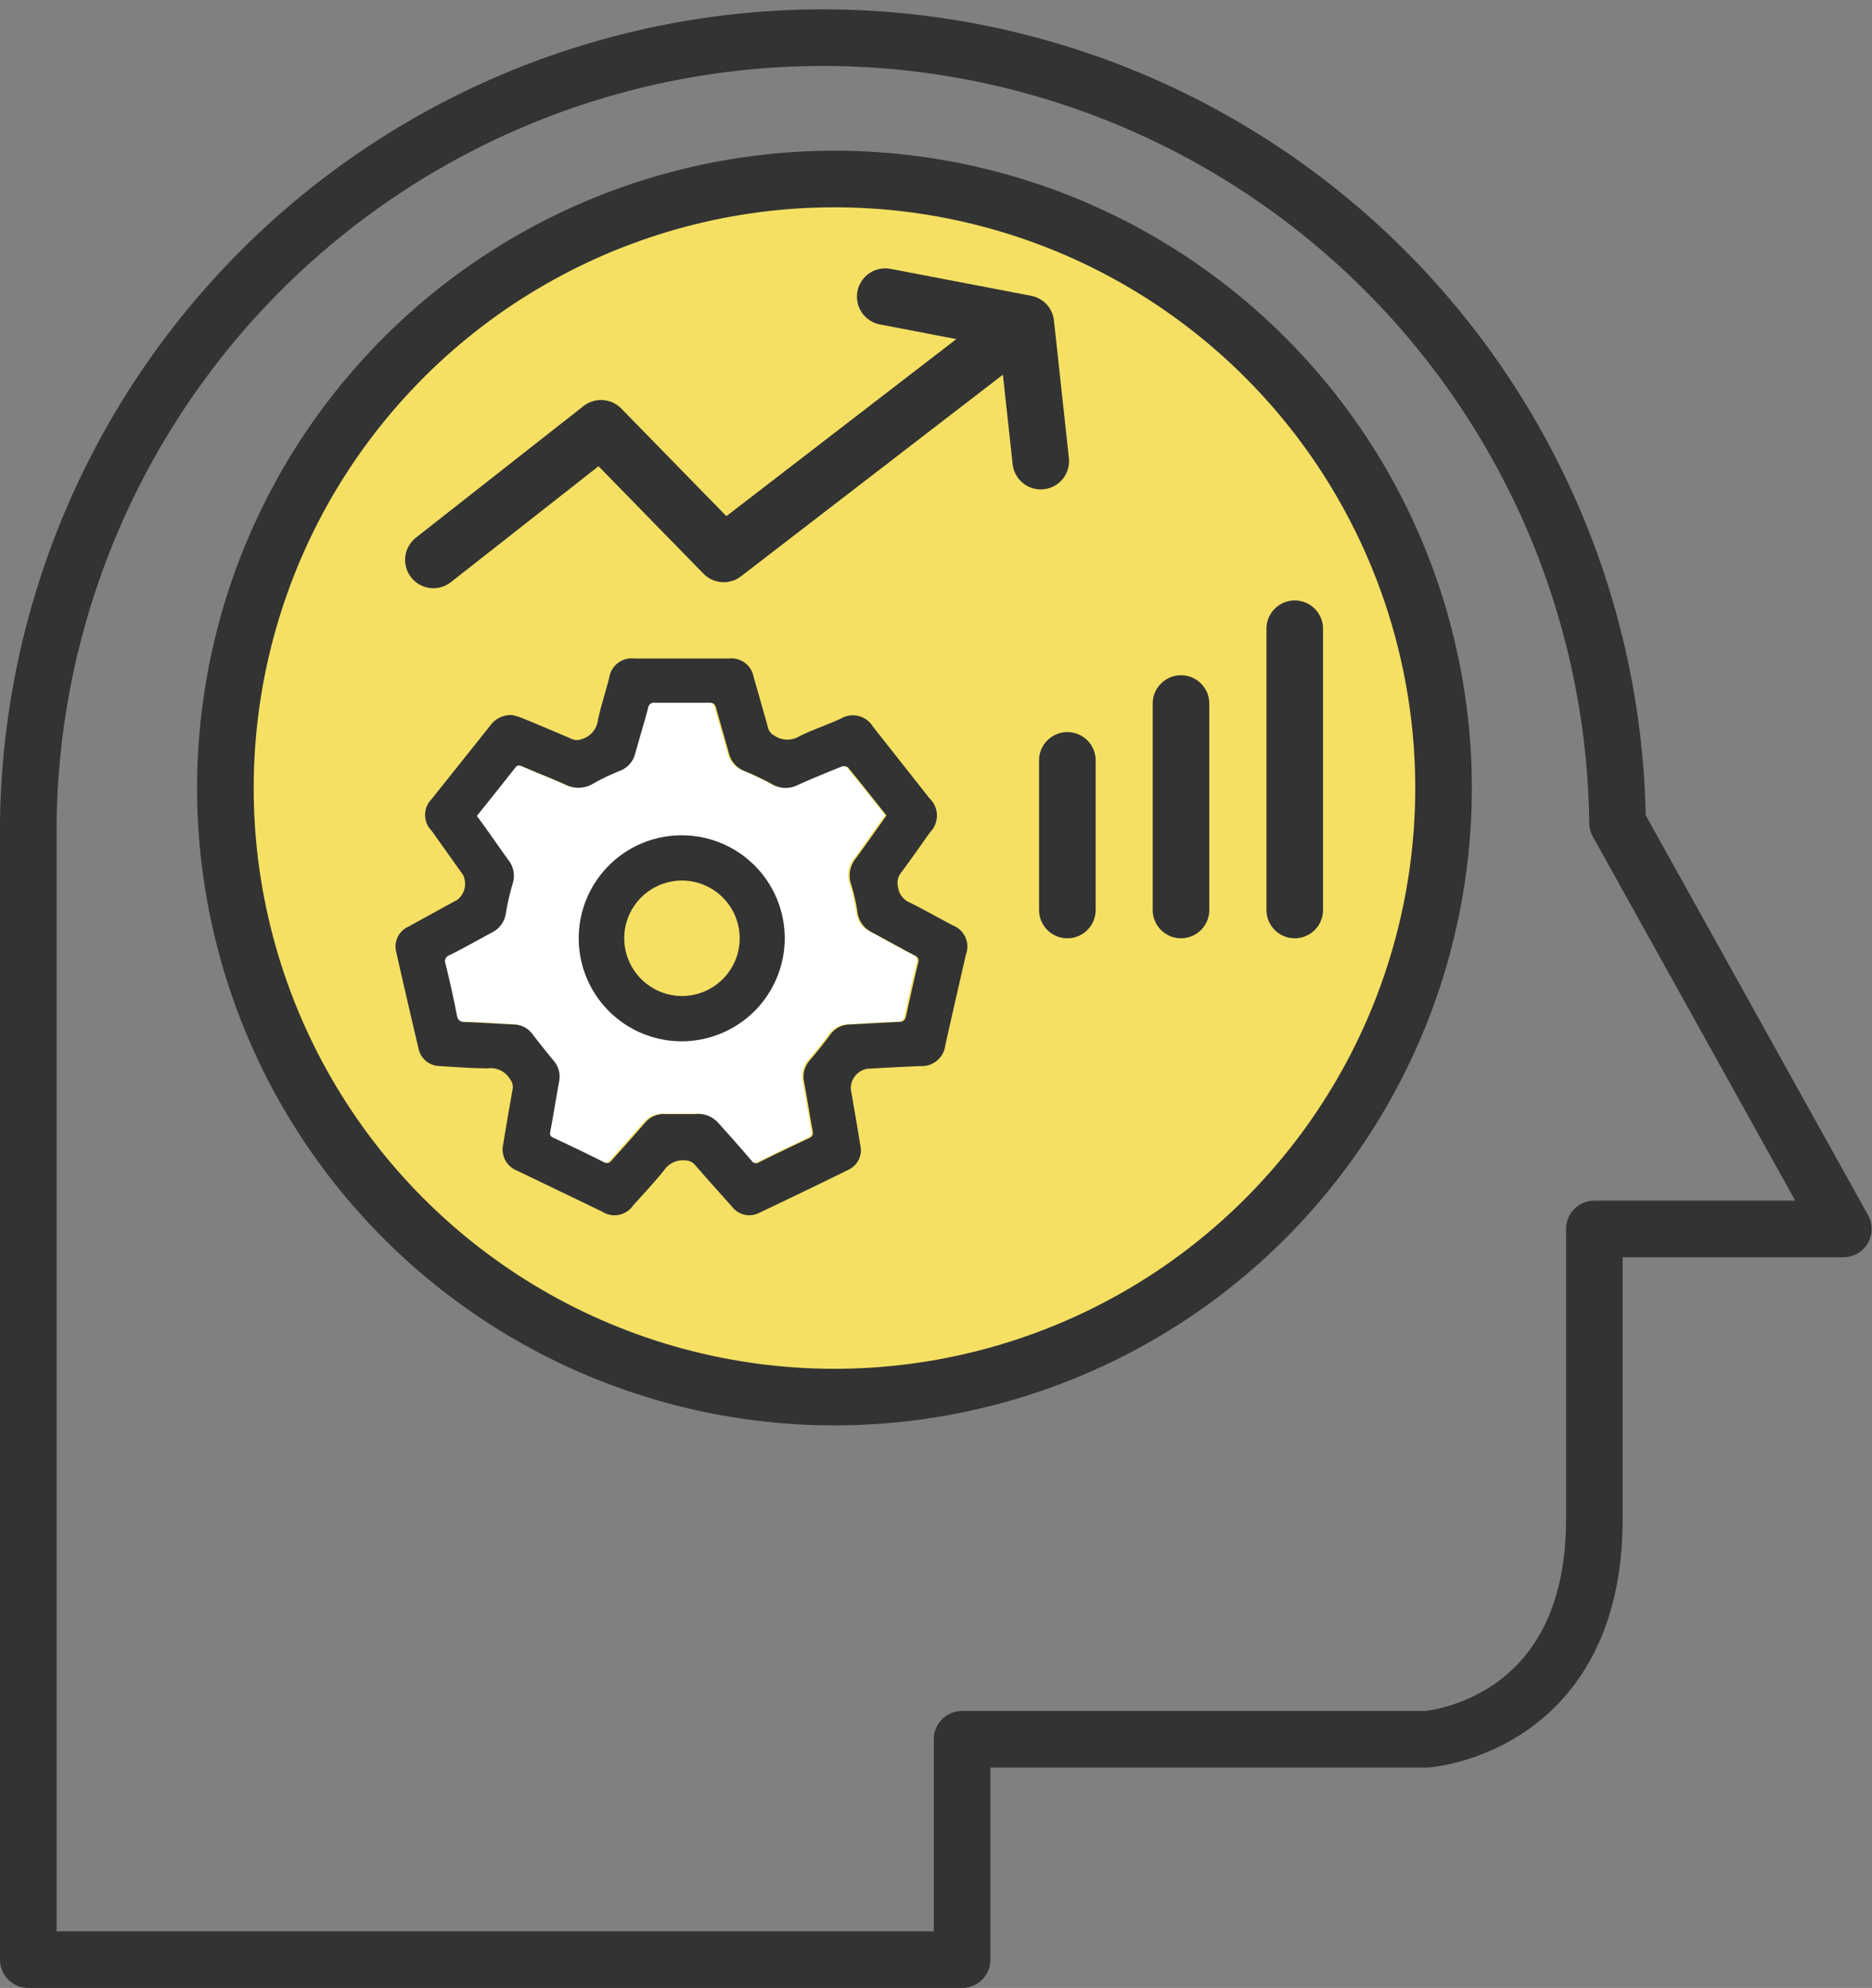 <svg xmlns="http://www.w3.org/2000/svg" viewBox="0 0 165.39 175.64"><rect x="0" y="0" width="165.39" height="175.64" fill="#808080" stroke="none"/><defs><style>.cls-1{fill:none;}.cls-1,.cls-2{stroke:#333;stroke-linecap:round;stroke-linejoin:round;stroke-width:5px;}.cls-2,.cls-4{fill:#f5e063;}.cls-3{fill:#fff;}.cls-5{fill:#333;}</style></defs><g id="Layer_2" data-name="Layer 2"><g id="Popup"><path class="cls-1" d="M142.91,72.7A70.21,70.21,0,0,0,2.5,72.7V173.14H85V153.67h41s14.86-1,14.86-19.47V108.58h22Z"/><circle class="cls-2" cx="73.73" cy="69.63" r="53.81" transform="translate(-10.98 125.39) rotate(-76.72)"/><polyline class="cls-1" points="38.29 49.47 53.1 37.84 63.94 48.94 90.37 28.59"/><polyline class="cls-1" points="78.21 26.21 90.63 28.59 91.95 40.74"/><line class="cls-1" x1="114.39" y1="80.4" x2="114.39" y2="55.55"/><line class="cls-1" x1="104.34" y1="80.4" x2="104.34" y2="62.16"/><path class="cls-3" d="M42,72c1,1.34,1.87,2.64,2.8,3.93A2.24,2.24,0,0,1,45.17,78a22.59,22.59,0,0,0-.59,2.56,2.28,2.28,0,0,1-1.24,1.75c-1.26.67-2.49,1.38-3.75,2.05a.56.56,0,0,0-.36.76c.38,1.5.72,3,1,4.53.08.43.25.61.7.62,1.46,0,2.92.15,4.38.22a2.06,2.06,0,0,1,1.62.88c.6.78,1.22,1.55,1.84,2.31a2.14,2.14,0,0,1,.5,1.83c-.27,1.47-.51,3-.78,4.42a.44.44,0,0,0,.31.58c1.47.69,2.93,1.39,4.38,2.12.36.18.53.1.77-.18.95-1.1,1.94-2.19,2.9-3.28a2.15,2.15,0,0,1,1.79-.77c.91,0,1.83,0,2.74,0a2.31,2.31,0,0,1,2,.84c1,1.1,1.94,2.18,2.9,3.29a.44.44,0,0,0,.64.13q2.19-1.08,4.39-2.11c.31-.15.43-.3.36-.66-.28-1.46-.5-2.92-.77-4.37a2.18,2.18,0,0,1,.55-1.92c.6-.71,1.19-1.43,1.74-2.18a2.15,2.15,0,0,1,1.71-.93c1.46-.07,2.92-.17,4.38-.23a.57.57,0,0,0,.64-.55c.33-1.55.68-3.1,1.06-4.64a.52.52,0,0,0-.31-.69c-1.28-.67-2.53-1.38-3.8-2.06a2.22,2.22,0,0,1-1.24-1.75,15.17,15.17,0,0,0-.55-2.4,2.42,2.42,0,0,1,.4-2.36c.92-1.25,1.8-2.52,2.71-3.8-1.15-1.44-2.27-2.85-3.41-4.25a.6.6,0,0,0-.56-.06c-1.35.54-2.7,1.1-4,1.67a2.29,2.29,0,0,1-2.14-.12,25.71,25.71,0,0,0-2.37-1.13,2.28,2.28,0,0,1-1.44-1.59c-.36-1.34-.77-2.66-1.13-4-.09-.35-.23-.47-.59-.47q-2.41,0-4.83,0a.52.52,0,0,0-.59.46c-.37,1.36-.78,2.7-1.15,4.06a2.15,2.15,0,0,1-1.33,1.48,21.47,21.47,0,0,0-2.32,1.11,2.52,2.52,0,0,1-2.49.13c-1.27-.57-2.56-1.08-3.84-1.62-.23-.1-.41-.15-.61.1C44.27,69.2,43.15,70.59,42,72Z"/><circle class="cls-4" cx="60.57" cy="82.59" r="6.1"/><line class="cls-1" x1="94.3" y1="80.4" x2="94.3" y2="67.18"/><path class="cls-5" d="M45.27,63.18a6.31,6.31,0,0,1,.83.25q2.24.92,4.44,1.87a1.14,1.14,0,0,0,.87,0,2,2,0,0,0,1.42-1.71c.28-1.26.69-2.5,1-3.74a2,2,0,0,1,2.2-1.67H64.4a2,2,0,0,1,2.19,1.66c.43,1.49.86,3,1.27,4.47a1.07,1.07,0,0,0,.55.68,2.05,2.05,0,0,0,2.22.06c1.19-.59,2.45-1,3.68-1.57a2.07,2.07,0,0,1,2.8.7l5,6.34a2.1,2.1,0,0,1,.07,3c-.87,1.22-1.72,2.45-2.62,3.65a1.45,1.45,0,0,0-.23,1.16,1.74,1.74,0,0,0,1.11,1.44c1.28.64,2.51,1.35,3.76,2a2,2,0,0,1,1.14,2.56q-.92,4-1.82,8a2.09,2.09,0,0,1-2.21,1.86q-2.35.1-4.71.24a1.76,1.76,0,0,0-1.43,1.81c.28,1.64.57,3.27.83,4.91A1.9,1.9,0,0,1,75,103.33c-2.63,1.3-5.28,2.57-7.93,3.83a1.91,1.91,0,0,1-2.38-.53c-1.11-1.24-2.22-2.48-3.31-3.73a1.08,1.08,0,0,0-.79-.37,2,2,0,0,0-1.9.84c-.87,1.09-1.82,2.1-2.75,3.13a2,2,0,0,1-2.74.55l-7.49-3.61a2,2,0,0,1-1.25-2.35c.26-1.62.54-3.24.83-4.86a1.06,1.06,0,0,0-.2-.84,2,2,0,0,0-2-1c-1.42,0-2.85-.12-4.27-.2A1.93,1.93,0,0,1,37,92.74c-.68-2.88-1.35-5.76-2-8.65a1.93,1.93,0,0,1,1.1-2.23l4.32-2.37a1.8,1.8,0,0,0,.49-2.19l-2.76-3.88a2,2,0,0,1,0-2.84l5.16-6.47A2.23,2.23,0,0,1,45.27,63.18Zm-3.14,8.91c1,1.34,1.87,2.64,2.81,3.93a2.23,2.23,0,0,1,.35,2.06,22.59,22.59,0,0,0-.59,2.56,2.24,2.24,0,0,1-1.24,1.75c-1.25.67-2.49,1.38-3.74,2a.56.56,0,0,0-.36.76c.37,1.5.71,3,1,4.53.09.43.25.61.71.62,1.46.05,2.91.15,4.37.22a2.09,2.09,0,0,1,1.63.88c.6.78,1.21,1.55,1.84,2.31a2.13,2.13,0,0,1,.49,1.83c-.27,1.48-.51,3-.78,4.43-.06.31,0,.44.31.57,1.47.69,2.94,1.39,4.38,2.12.37.19.53.1.77-.18,1-1.1,1.94-2.18,2.91-3.28a2.14,2.14,0,0,1,1.79-.77c.91,0,1.82,0,2.73,0a2.33,2.33,0,0,1,2,.84c1,1.1,1.95,2.18,2.9,3.29a.45.45,0,0,0,.65.13c1.45-.72,2.92-1.42,4.38-2.11.32-.15.43-.29.36-.66-.27-1.45-.49-2.92-.77-4.37a2.19,2.19,0,0,1,.56-1.92c.6-.71,1.18-1.43,1.74-2.18a2.12,2.12,0,0,1,1.7-.93c1.46-.07,2.92-.17,4.38-.23.4,0,.56-.16.65-.55.33-1.55.68-3.1,1.05-4.64a.51.51,0,0,0-.31-.69c-1.27-.67-2.53-1.38-3.8-2.06a2.26,2.26,0,0,1-1.24-1.75,16.34,16.34,0,0,0-.54-2.4,2.4,2.4,0,0,1,.39-2.36c.92-1.24,1.8-2.52,2.71-3.79-1.14-1.44-2.26-2.86-3.41-4.26a.65.65,0,0,0-.55-.06c-1.36.54-2.7,1.1-4,1.68a2.31,2.31,0,0,1-2.15-.13,25.54,25.54,0,0,0-2.36-1.13,2.27,2.27,0,0,1-1.45-1.59c-.36-1.34-.77-2.66-1.13-4-.09-.35-.23-.47-.59-.47-1.61,0-3.22,0-4.82,0a.52.52,0,0,0-.6.46c-.36,1.36-.77,2.7-1.15,4.06a2.18,2.18,0,0,1-1.33,1.49,19.54,19.54,0,0,0-2.31,1.1,2.54,2.54,0,0,1-2.5.13c-1.26-.57-2.56-1.07-3.83-1.62-.24-.1-.41-.15-.61.11C44.39,69.27,43.27,70.67,42.13,72.09Z"/><path class="cls-5" d="M60.22,92a9.1,9.1,0,1,1,9.11-9A9.11,9.11,0,0,1,60.22,92Zm0-4a5.1,5.1,0,1,0-5.07-5.11A5.12,5.12,0,0,0,60.2,88Z"/></g></g></svg>